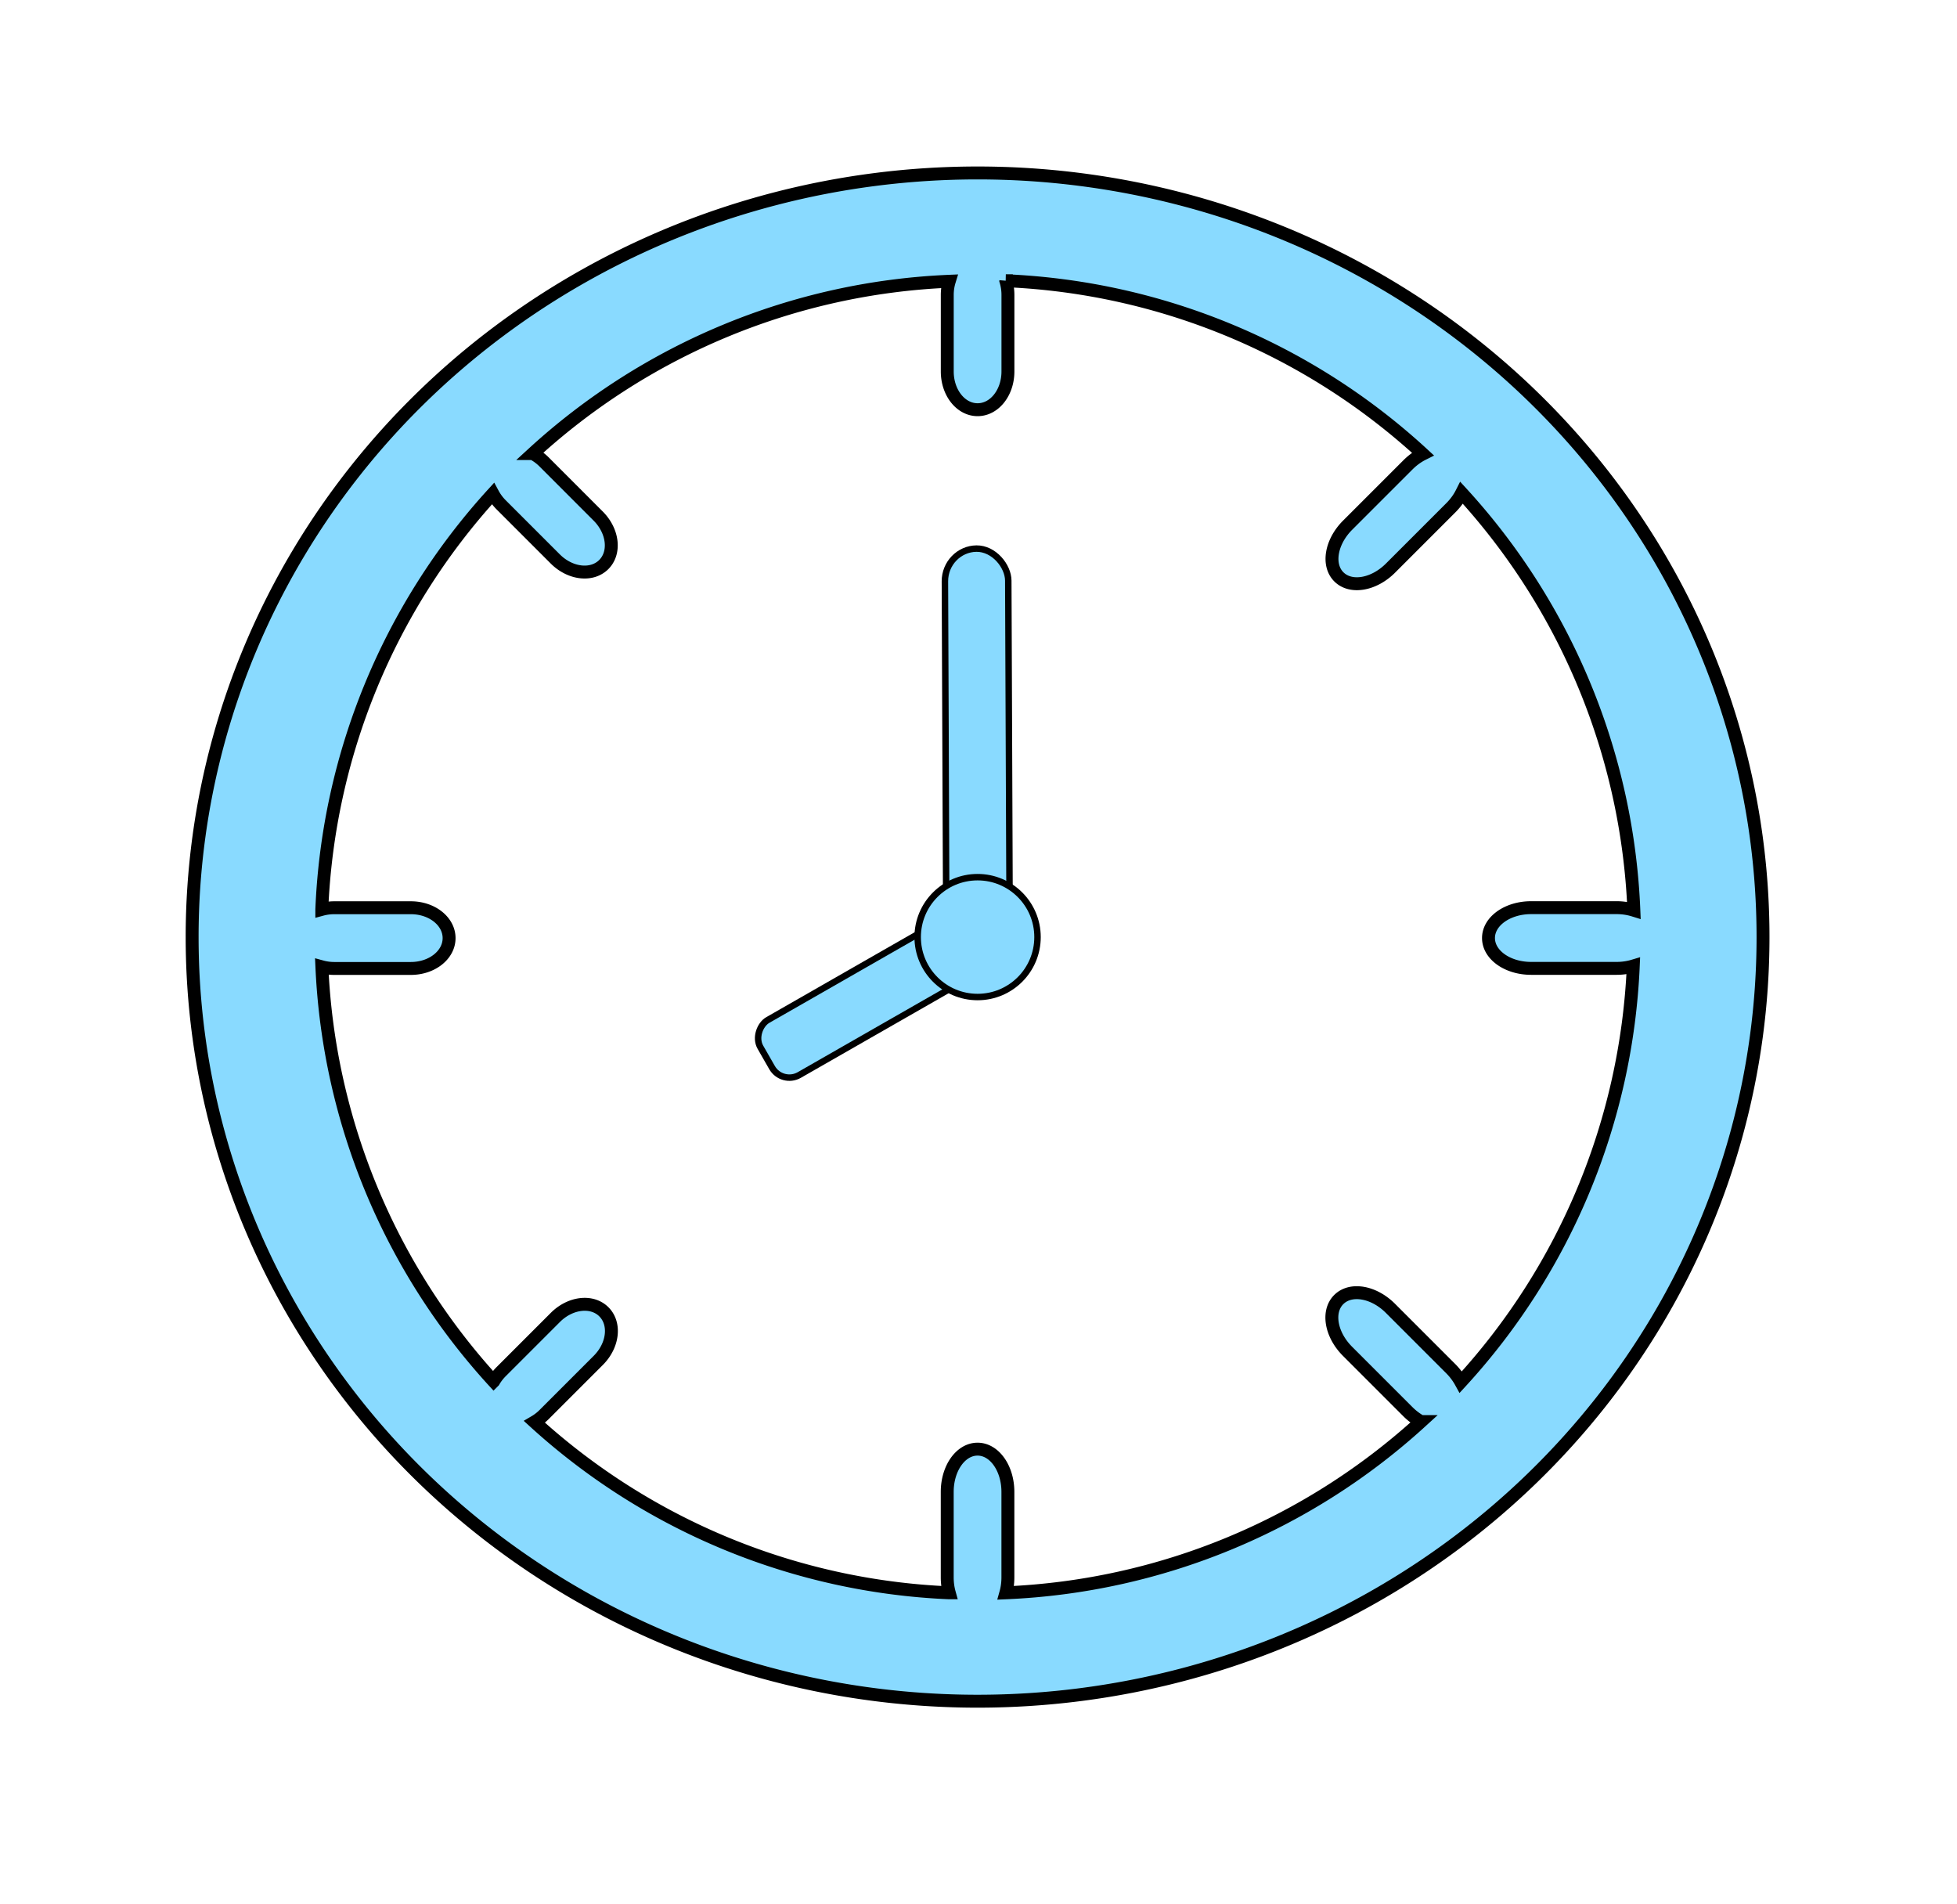 <?xml version="1.0" encoding="UTF-8" standalone="no"?>
<!-- Created with Inkscape (http://www.inkscape.org/) -->

<svg
   width="151.691"
   height="147.555"
   viewBox="0 0 50 48.636"
   version="1.1"
   id="svg5"
   sodipodi:docname="clock.svg"
   inkscape:version="1.2.1 (9c6d41e410, 2022-07-14)"
   xmlns:inkscape="http://www.inkscape.org/namespaces/inkscape"
   xmlns:sodipodi="http://sodipodi.sourceforge.net/DTD/sodipodi-0.dtd"
   xmlns="http://www.w3.org/2000/svg"
   xmlns:svg="http://www.w3.org/2000/svg">
  <sodipodi:namedview
     id="namedview7"
     pagecolor="#505050"
     bordercolor="#eeeeee"
     borderopacity="1"
     inkscape:showpageshadow="0"
     inkscape:pageopacity="0"
     inkscape:pagecheckerboard="false"
     inkscape:deskcolor="#505050"
     inkscape:document-units="px"
     showgrid="false"
     inkscape:zoom="2.9006172"
     inkscape:cx="-18.961482"
     inkscape:cy="130.14471"
     inkscape:window-width="1920"
     inkscape:window-height="1001"
     inkscape:window-x="-9"
     inkscape:window-y="-9"
     inkscape:window-maximized="1"
     inkscape:current-layer="layer1" />
  <defs
     id="defs2" />
  <g
     inkscape:label="Calque 1"
     inkscape:groupmode="layer"
     id="layer1"
     transform="translate(-70.054,-82.824)">
    <rect
       style="fill:#89daff;fill-opacity:1;stroke-width:0.165;stroke-dasharray:none;stroke:#000000;stroke-opacity:1"
       id="minute"
       width="1.619"
       height="9.918"
       x="93.801"
       y="97.879"
       ry="0.827"
       inkscape:transform-center-x="-0.027171017"
       inkscape:transform-center-y="-5.0393316"
       transform="matrix(1,-0.011,0.004,1,0,0)"
       onfocusin="onFocus" />
    <rect
       style="fill:#89daff;fill-opacity:1;stroke-width:0.165;stroke-dasharray:none;stroke:#000000;stroke-opacity:1"
       id="hour"
       width="1.619"
       height="6.115"
       x="-140.66"
       y="23.229"
       ry="0.51"
       inkscape:transform-center-x="2.7202588"
       inkscape:transform-center-y="1.5015939"
       transform="rotate(-119.785)" />
    <g
       id="clock"
       style="fill:#89daff;fill-opacity:1"
       transform="translate(4.909,4.418)">
      <path
         id="path110"
         style="fill:#89daff;fill-opacity:1;stroke-width:0.33;stroke-dasharray:none;stroke:#000000;stroke-opacity:1"
         d="M 90.122,82.824 A 20.068,19.52 0 0 0 70.054,102.345 20.068,19.52 0 0 0 90.122,121.865 20.068,19.52 0 0 0 110.189,102.345 20.068,19.52 0 0 0 90.122,82.824 Z m 0.721,2.753 a 16.784,16.784 0 0 1 10.655,4.426 c -0.132,0.066 -0.261,0.159 -0.378,0.275 l -1.544,1.544 c -0.428,0.428 -0.527,1.017 -0.224,1.32 0.304,0.304 0.893,0.204 1.32,-0.224 l 1.544,-1.544 c 0.116,-0.116 0.208,-0.245 0.274,-0.376 a 16.784,16.784 0 0 1 4.399,10.661 c -0.135,-0.042 -0.283,-0.066 -0.44,-0.066 h -2.183 c -0.605,0 -1.091,0.346 -1.091,0.776 0,0.43 0.487,0.775 1.091,0.775 h 2.183 c 0.151,0 0.295,-0.022 0.425,-0.061 a 16.784,16.784 0 0 1 -4.406,10.628 c -0.065,-0.118 -0.15,-0.233 -0.255,-0.339 l -1.544,-1.544 c -0.428,-0.428 -1.016,-0.527 -1.32,-0.223 -0.304,0.304 -0.204,0.892 0.223,1.32 l 1.544,1.544 c 0.104,0.104 0.218,0.189 0.335,0.253 a 16.784,16.784 0 0 1 -10.607,4.374 c 0.034,-0.122 0.052,-0.255 0.052,-0.395 v -2.183 c 0,-0.605 -0.346,-1.092 -0.775,-1.092 -0.43,0 -0.775,0.487 -0.775,1.092 v 2.183 c 0,0.139 0.018,0.272 0.052,0.395 a 16.784,16.784 0 0 1 -10.596,-4.365 c 0.087,-0.051 0.17,-0.114 0.247,-0.191 l 1.382,-1.382 c 0.383,-0.383 0.447,-0.936 0.143,-1.24 -0.304,-0.304 -0.857,-0.24 -1.24,0.143 l -1.382,1.382 c -0.078,0.078 -0.142,0.162 -0.193,0.25 A 16.784,16.784 0 0 1 73.369,103.104 c 0.099,0.027 0.206,0.042 0.317,0.042 h 1.955 c 0.542,0 0.978,-0.346 0.978,-0.775 0,-0.43 -0.436,-0.776 -0.978,-0.776 h -1.955 c -0.112,0 -0.219,0.015 -0.319,0.042 a 16.784,16.784 0 0 1 4.371,-10.619 c 0.054,0.1 0.124,0.197 0.211,0.284 l 1.383,1.383 c 0.383,0.383 0.935,0.446 1.239,0.143 0.304,-0.304 0.24,-0.856 -0.143,-1.239 L 79.046,90.206 c -0.089,-0.089 -0.187,-0.16 -0.288,-0.213 a 16.784,16.784 0 0 1 10.64,-4.402 c -0.033,0.108 -0.051,0.226 -0.051,0.349 v 1.955 c 0,0.542 0.346,0.977 0.775,0.977 0.43,0 0.775,-0.436 0.775,-0.977 v -1.955 c 0,-0.128 -0.019,-0.25 -0.054,-0.362 z"
         inkscape:highlight-color="#030e21" />
      <circle
         style="fill:#89daff;fill-opacity:1;stroke-width:0.165;stroke-dasharray:none;stroke:#000000;stroke-opacity:1"
         id="path325"
         cx="90.122"
         cy="102.345"
         r="1.531" />
    </g>
  </g>
</svg>

